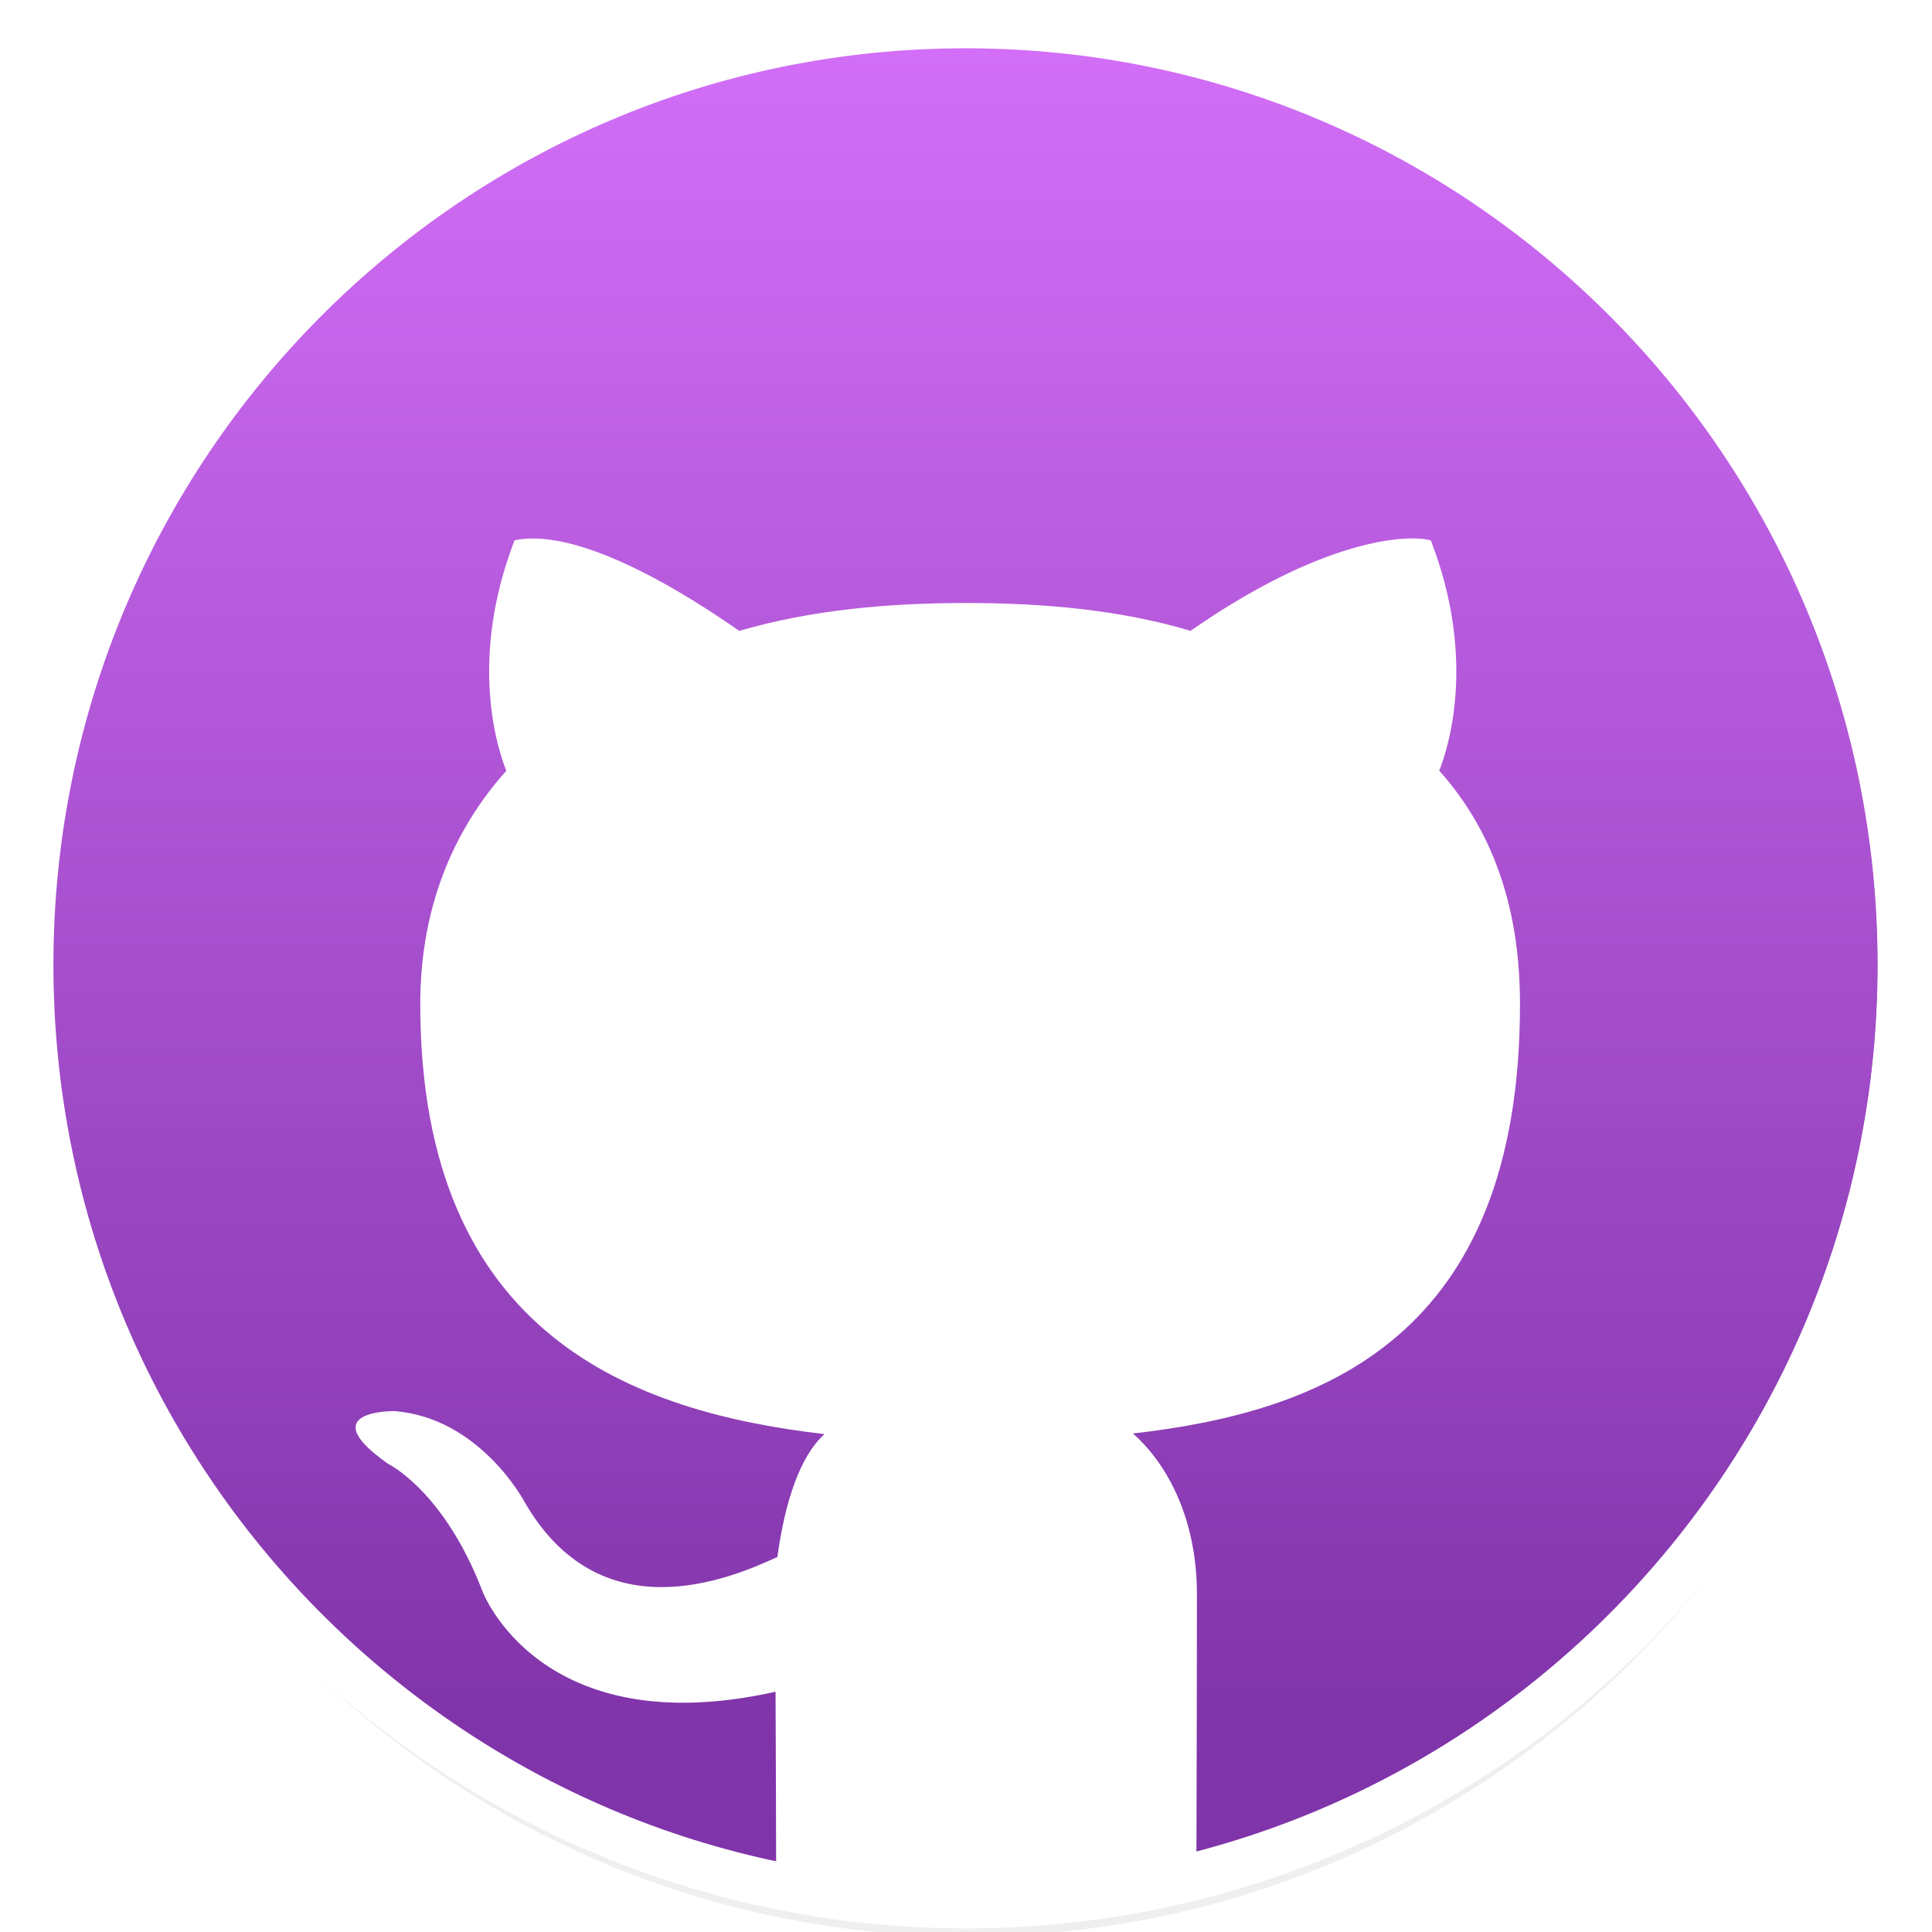 <?xml version="1.0" encoding="UTF-8" standalone="no"?>
<svg
   xmlns:dc="http://purl.org/dc/elements/1.1/"
   xmlns:cc="http://creativecommons.org/ns#"
   xmlns:rdf="http://www.w3.org/1999/02/22-rdf-syntax-ns#"
   xmlns:svg="http://www.w3.org/2000/svg"
   xmlns="http://www.w3.org/2000/svg"
   xmlns:sodipodi="http://sodipodi.sourceforge.net/DTD/sodipodi-0.dtd"
   xmlns:inkscape="http://www.inkscape.org/namespaces/inkscape"
   width="64"
   height="64"
   version="1.1"
   viewBox="0 0 64 64"
   id="svg26"
   sodipodi:docname="github-desktop.svg"
   inkscape:version="1.0.1 (3bc2e813f5, 2020-09-07)">
  <sodipodi:namedview
     pagecolor="#ffffff"
     bordercolor="#666666"
     borderopacity="1"
     objecttolerance="10"
     gridtolerance="10"
     guidetolerance="10"
     inkscape:pageopacity="0"
     inkscape:pageshadow="2"
     inkscape:window-width="1701"
     inkscape:window-height="888"
     id="namedview28"
     showgrid="false"
     inkscape:zoom="12.15625"
     inkscape:cx="32"
     inkscape:cy="22.128535"
     inkscape:window-x="0"
     inkscape:window-y="28"
     inkscape:window-maximized="0"
     inkscape:current-layer="layer1" />
  <defs
     id="defs13">
    <linearGradient
       id="a"
       x1="68.113"
       x2="68.113"
       y1="119.96"
       y2="8.781"
       gradientTransform="matrix(.496 0 0 .496 -1.799 -2.357)"
       gradientUnits="userSpaceOnUse">
      <stop
         stop-color="#8034a9"
         offset="0"
         id="stop2" />
      <stop
         stop-color="#d26ef7"
         offset="1"
         id="stop4" />
    </linearGradient>
    <filter
       id="c"
       x="-.036"
       y="-.036"
       width="1.072"
       height="1.072"
       color-interpolation-filters="sRGB">
      <feGaussianBlur
         stdDeviation="1.814"
         id="feGaussianBlur7" />
    </filter>
    <filter
       id="b"
       x="-.065"
       y="-.056"
       width="1.13"
       height="1.111"
       color-interpolation-filters="sRGB">
      <feGaussianBlur
         stdDeviation="0.975"
         id="feGaussianBlur10" />
    </filter>
    <linearGradient
       id="a-3"
       x1="68.113"
       x2="68.113"
       y1="119.96"
       y2="8.781"
       gradientTransform="matrix(0.5,0,0,0.502,-2.057,-2.809)"
       gradientUnits="userSpaceOnUse">
      <stop
         stop-color="#8034a9"
         offset="0"
         id="stop2-6" />
      <stop
         stop-color="#d26ef7"
         offset="1"
         id="stop4-7" />
    </linearGradient>
  </defs>
  <filter
     id="i"
     x="-.07"
     y="-.054"
     width="1.14"
     height="1.109"
     color-interpolation-filters="sRGB">
    <feGaussianBlur
       stdDeviation="1.976"
       id="feGaussianBlur15" />
  </filter>
  <path
     transform="matrix(0.52,0,0,0.527,-3.357,34.022)"
     d="m 68.113,-63.752 c -33.39,-2.97e-4 -60.457,27.067 -60.457,60.457 -2.96e-4,33.39 27.067,60.457 60.457,60.457 33.39,3e-4 60.457,-27.067 60.457,-60.457 3e-4,-33.39 -27.067,-60.457 -60.457,-60.457 z"
     filter="url(#c)"
     opacity="0.25"
     stroke-width="2.015"
     style="paint-order:fill markers stroke"
     id="path18" />
  <path
     transform="matrix(1.071 0 0 1.071 -63.305 -2.868)"
     d="m103.77 18.547c-0.852-0.04-3.253 0.245-7.006 2.856-2.099-0.633-4.496-0.867-6.994-0.861-2.285 0.005-4.655 0.193-6.959 0.861-3.754-2.611-5.672-2.894-6.525-2.853-0.284 0.013-0.422 0.057-0.422 0.057-1.427 3.702-0.524 6.441-0.254 7.121-1.677 1.879-2.66 4.279-2.66 7.215 0 10.307 6.679 12.616 12.498 13.295-0.748 0.672-1.219 2.062-1.457 3.799-1.493 0.689-5.498 2.374-7.836-1.736 0 0-1.383-2.584-4.014-2.773 0 0-2.557-0.033-0.178 1.635 0 0 1.718 0.828 2.91 3.936 0 0 1.771 4.73 9.06 3.106 0.007 1.262 0.013 3.615 0.02 5.891 1.621 0.29 3.289 0.449 4.996 0.449 2.782 0 5.463-0.408 7.996-1.156 0.007-2.775 0.016-6.052 0.016-8.188 0-2.508-1.037-4.15-1.977-4.981 5.837-0.665 11.965-2.942 11.965-13.275 0-2.936-0.816-5.338-2.496-7.217 0.269-0.68 1.171-3.417-0.26-7.119 0 0-0.138-0.045-0.422-0.059z"
     filter="url(#b)"
     opacity=".15"
     stroke-width=".933"
     id="path22" />
  <g
     inkscape:groupmode="layer"
     id="layer1"
     inkscape:label="Layer 1">
    <ellipse
       style="fill:#1a1a1a;stroke:#ffffff;stroke-width:1.624"
       id="path33"
       cx="32.009"
       cy="31.978"
       rx="30.991"
       ry="31.091" />
  </g>
  <g
     inkscape:groupmode="layer"
     id="layer2"
     inkscape:label="Layer 2">
    <path
       d="M 31.984,1.6 C 15.296,1.6 1.77,15.191 1.77,31.957 1.769,48.724 15.296,62.314 31.984,62.314 48.671,62.315 62.198,48.724 62.198,31.957 62.198,15.191 48.671,1.6 31.984,1.6 Z"
       fill="url(#a)"
       stroke-width="1.009"
       style="fill:url(#a-3);paint-order:fill markers stroke"
       id="path20" />
  </g>
  <g
     inkscape:groupmode="layer"
     id="layer3"
     inkscape:label="Layer 3">
    <path
       d="m 46.944,17.839 c -0.913,-0.043 -3.486,0.262 -7.506,3.059 -2.249,-0.678 -4.817,-0.929 -7.494,-0.923 -2.449,0.006 -4.988,0.207 -7.456,0.923 -4.022,-2.797 -6.078,-3.1 -6.992,-3.057 -0.305,0.014 -0.452,0.061 -0.452,0.061 -1.529,3.967 -0.562,6.901 -0.272,7.63 -1.796,2.013 -2.85,4.585 -2.85,7.73 0,11.044 7.156,13.518 13.391,14.245 -0.802,0.72 -1.306,2.209 -1.561,4.07 -1.6,0.738 -5.891,2.543 -8.396,-1.86 0,0 -1.482,-2.768 -4.301,-2.972 0,0 -2.74,-0.035 -0.19,1.752 0,0 1.841,0.887 3.118,4.217 0,0 1.897,5.069 9.708,3.327 0.008,1.352 0.014,3.873 0.021,6.312 1.737,0.31 3.524,0.481 5.353,0.481 2.981,0 5.854,-0.437 8.568,-1.239 0.008,-2.973 0.017,-6.485 0.017,-8.773 0,-2.688 -1.111,-4.446 -2.118,-5.336 6.254,-0.713 12.82,-3.152 12.82,-14.224 0,-3.146 -0.875,-5.719 -2.675,-7.732 0.288,-0.729 1.254,-3.661 -0.278,-7.628 0,0 -0.148,-0.049 -0.452,-0.063 z"
       fill="#ffffff"
       id="path24" />
  </g>
</svg>
